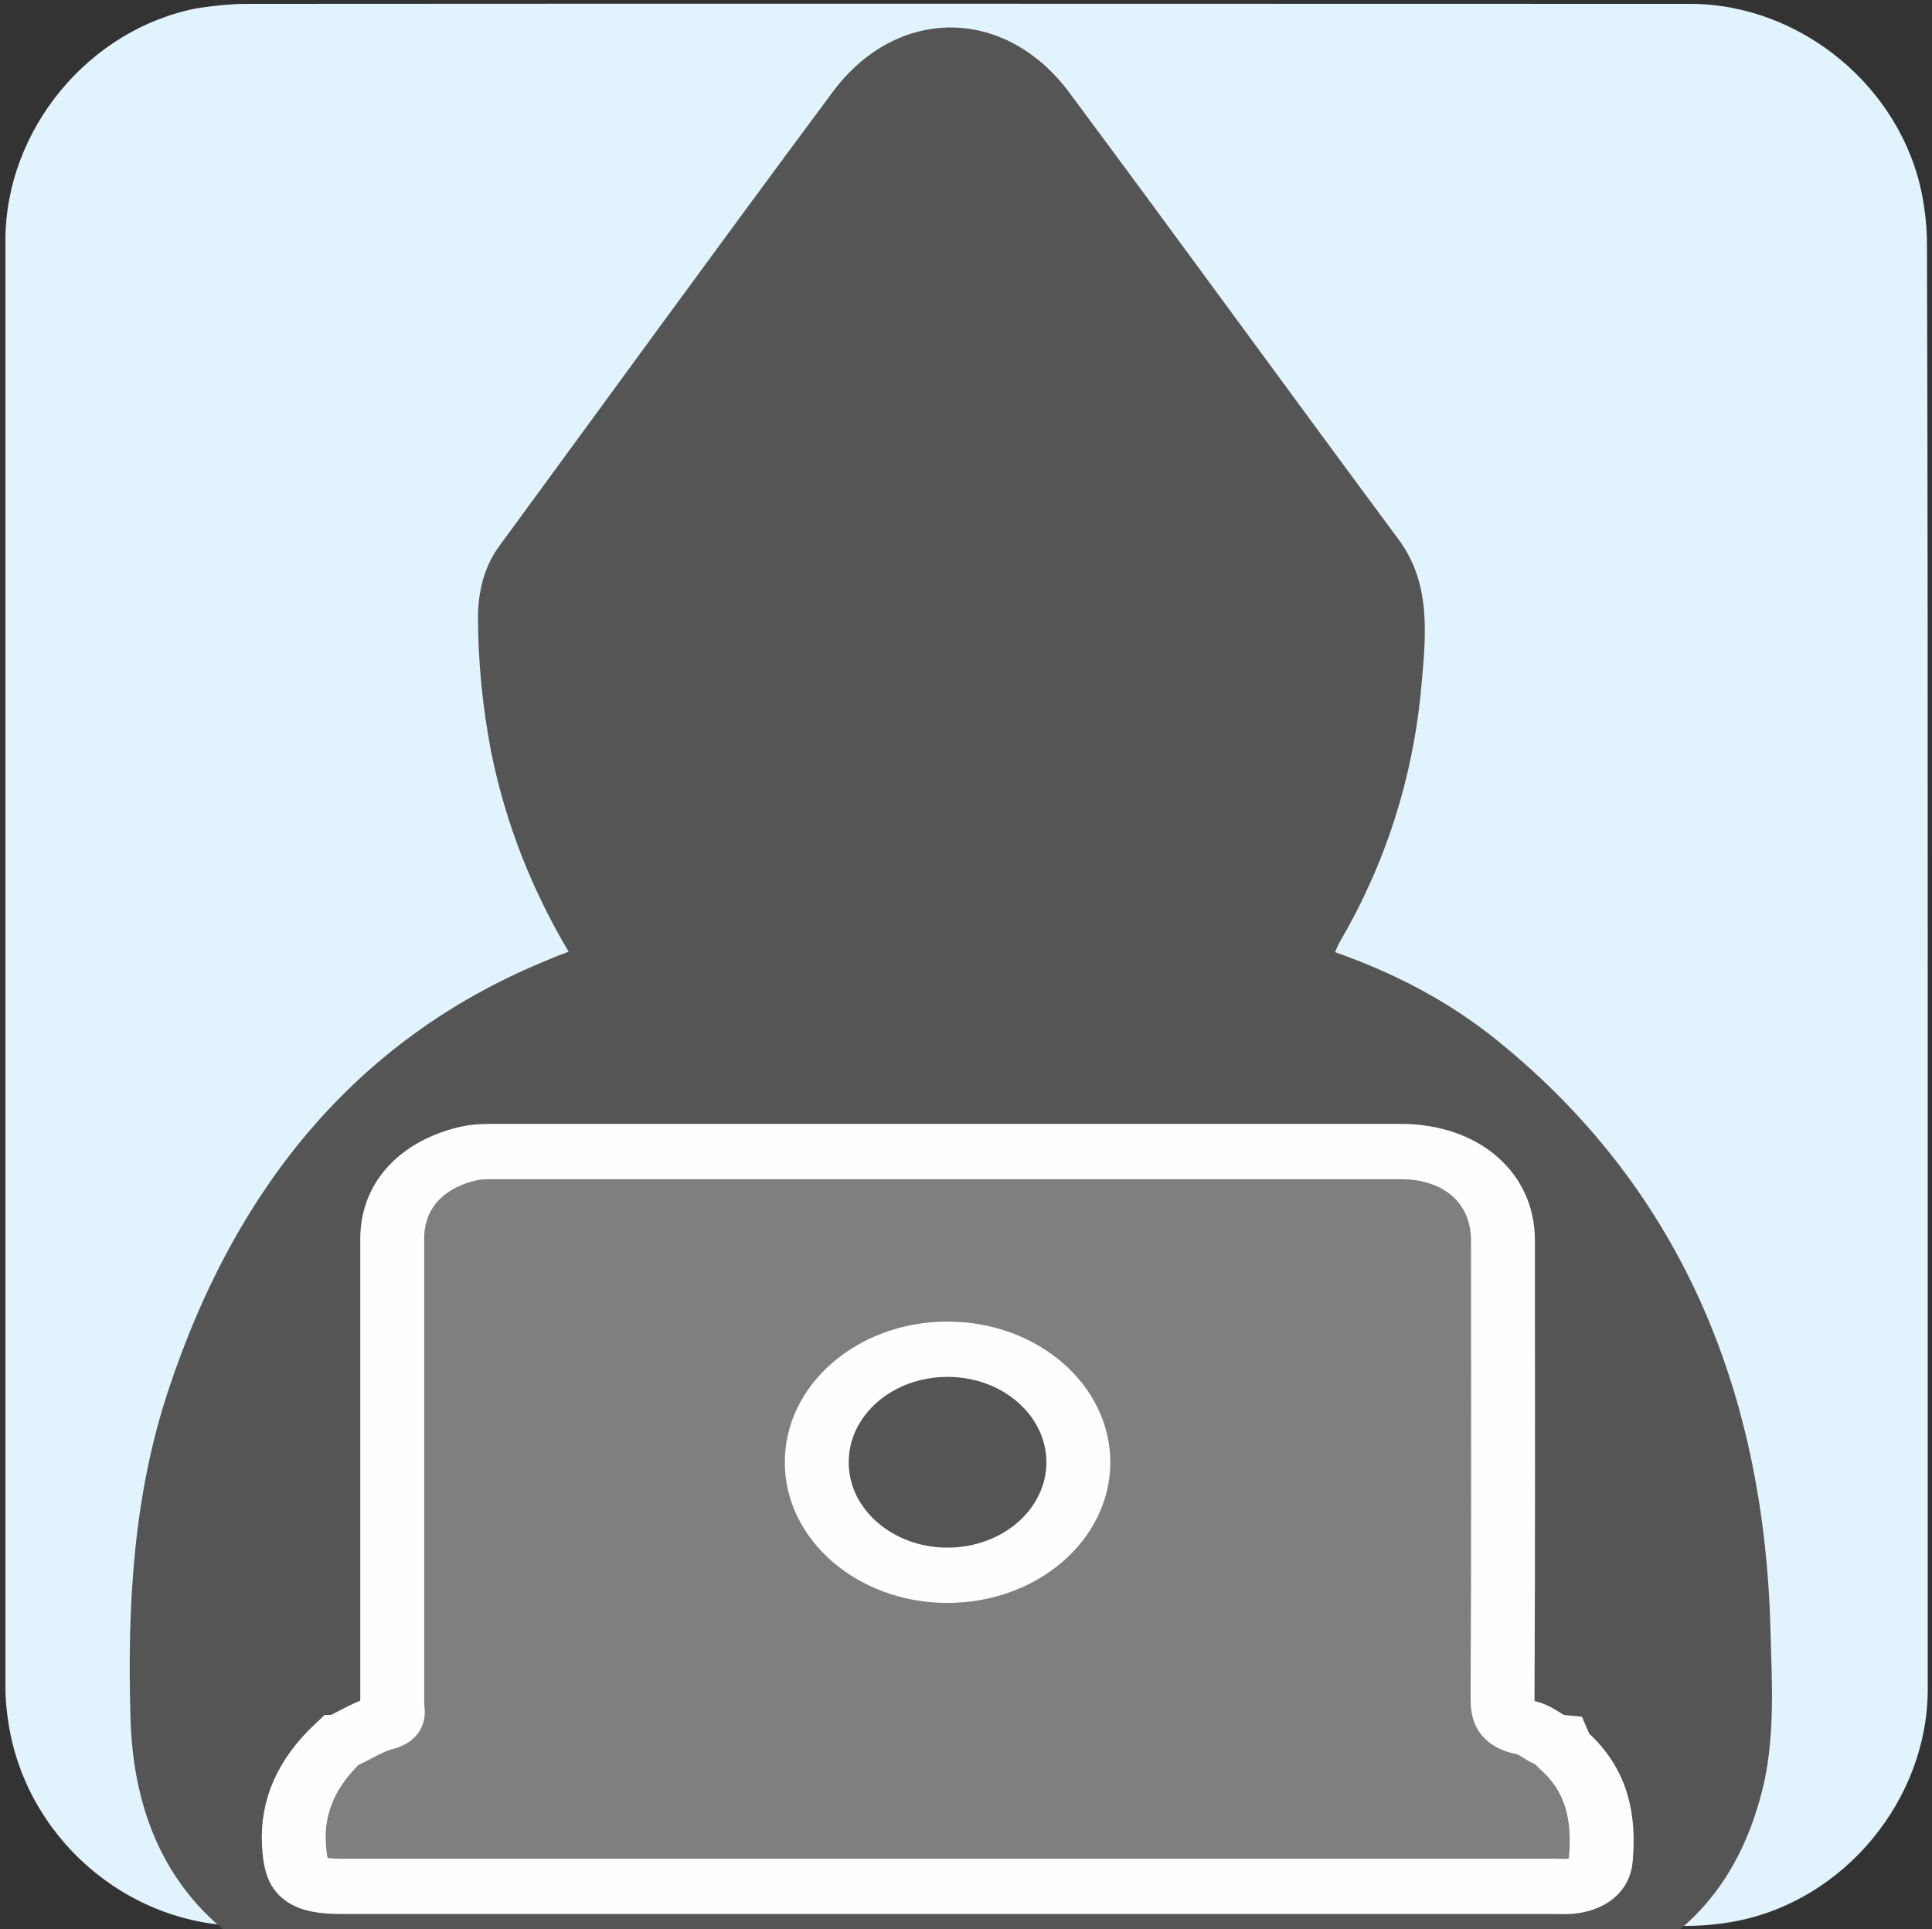 <svg xmlns="http://www.w3.org/2000/svg" viewBox="0 0 499.2 498.4" overflow="hidden" preserveAspectRatio="xMidYMid meet" id="eaf-94e7-0"><rect x="0" y="0" width="499.2" height="498.4" fill="#333333" stroke="none"/><defs><clipPath id="eaf-94e7-1"><rect x="0" y="0" width="499.2" height="498.4"></rect></clipPath><style>#eaf-94e7-0 * {animation: 5000ms linear infinite normal both running;offset-rotate:0deg}@keyframes eaf-94e7-2{0%,100%{transform:translate(245.5px,187.7px)}}@keyframes eaf-94e7-3{0%{transform:scale(1.159,0)}40%{transform:scale(1.159,0)}42%{transform:scale(1.159,1.16)}98%{transform:scale(1.159,1.16)}100%{transform:scale(1.159,0)}}@keyframes eaf-94e7-4{0%,100%{transform:translate(-245.5px,-182.7px)}}@keyframes eaf-94e7-5{0%{opacity:0}40%{opacity:0}46.34%{opacity:1}93.66%{opacity:1}100%{opacity:0}}</style></defs><g clip-path="url('#eaf-94e7-1')" style="isolation: isolate;"><g><g><path fill="#e1f3fd" d="m498.1 249.4c0 62.3 0 124.7 0 187c0 28.6 -21.6 54.7 -49.7 60c-4.2 0.8 -8.5 1.2 -12.7 1.2c-124.2 0.1 -248.5 0 -372.7 0c-30.5 0 -57 -23.4 -61 -53.7c-0.4 -2.7 -0.6 -5.4 -0.6 -8.1c0 -124.5 0 -249.1 0 -373.7c0 -28.6 21.6 -54.7 49.7 -60c4.1 -0.6 8.4 -1.1 12.6 -1.1c124.4 -0.1 248.7 0 373 0c28.6 0 54.7 21.6 60 49.7c0.8 4.2 1.2 8.5 1.2 12.7c0.2 62 0.2 124 0.2 186z"></path></g><path fill="#555" d="m424.5 363.8c-1.4 -54.7 -21.3 -97.6 -59.3 -128.5c-10.9 -8.9 -23 -15.1 -35.8 -19.6c0.4 -0.9 0.6 -1.5 0.9 -2c10 -17.1 16.2 -35.9 18 -56.6c1 -11 2 -22 -5 -31.5c-24.1 -32.5 -47.9 -65.3 -72 -97.7c-14 -18.8 -37.6 -18.9 -51.6 -0.1c-24.4 32.8 -48.5 66 -72.7 99c-3.3 4.4 -4.7 9.7 -4.8 15.4c0 10.1 1 20 2.9 29.9c3.2 15.7 8.9 30 16.9 43.5c-1.6 0.6 -3 1.1 -4.3 1.7c-40 16.2 -67.8 47.6 -83.2 94.3c-7.6 23 -8.9 47 -8.2 71.3c0.6 21.8 8.6 38.3 24 49.1c23.7 25.2 84.3 43.1 155.2 43.1c70.6 0 130.9 -17.7 154.9 -42.7c11.6 -7.8 19.1 -19.6 22.7 -35.3c2.4 -11.1 1.7 -22.3 1.4 -33.3z" transform="matrix(1.183 0 0 1.183 -44.718 -9.161)"></path><path fill="#7f7f7f" stroke="#fffefd" stroke-width="16" stroke-miterlimit="10" d="m93 443.3c3.9 -1.8 7.1 -4.6 11.3 -5.8c3.1 -0.9 2.1 -3.5 2.1 -5.6c0 -44.8 0 -89.6 0 -134.4c0 -12.3 7.2 -21.4 19 -24.6c2.2 -0.6 4.4 -0.6 6.6 -0.6c75.6 0 151.3 0 226.9 0c15.2 0 25.6 10.5 25.6 25.7c0 44.1 0.1 88.2 -0.1 132.4c0 4.4 0.6 7.5 5.5 8.5c3.2 0.6 5.2 3.9 8.6 4.3c0.3 0.8 0.5 1.7 1 2.2c8.8 8.9 10.4 20 9.5 31.7c-0.3 4.7 -3.2 7.3 -7.9 7.8c-1.4 0.1 -2.7 0 -4.1 0c-101 0 -202.1 0 -303.1 0c-9.7 0 -11.6 -2.3 -12.1 -12c-0.6 -11.6 3.5 -21.2 11.2 -29.6zm152.4 -113.8c-18.1 0 -32.8 14.7 -32.7 32.8c0 17.9 14.6 32.5 32.5 32.6c18.2 0.1 32.9 -14.5 33 -32.6c0 -18.1 -14.6 -32.8 -32.8 -32.8z" transform="matrix(1.032 0 0 0.893 -8.461 54.363)"></path><path fill="#f7e79c" d="m251.2 222.4c-3.8 0 -7.6 0 -11.4 0c0 6.4 0 12.8 0 19.3c-1.4 -0.8 -2.6 -1.4 -3.9 -2.1c-8 -4.5 -15.6 -9.6 -22.6 -15.5c-6 -5 -11.4 -10.4 -15.9 -16.8c-3.8 -5.3 -6.8 -11.1 -8.3 -17.5c-0.6 -2.5 -0.9 -5 -0.9 -7.5c0 -19.7 0 -39.4 0 -59.1c0 -0.4 0.2 -0.6 0.5 -0.9c4.8 -3.2 9.9 -5.6 15.3 -7.6c5.7 -2.1 11.6 -3.7 17.7 -4.8c3.8 -0.7 7.7 -1.1 11.6 -1.5c6.1 -0.6 12.2 -0.7 18.3 -0.4c4.9 0.2 9.8 0.7 14.6 1.4c9.2 1.4 18.1 3.9 26.6 7.7c3.3 1.5 6.5 3.2 9.5 5.2c0.4 0.2 0.5 0.5 0.5 1c0 19.6 0 39.2 0 58.8c0 8.4 -2.4 16.2 -6.6 23.5c-3.5 6 -8.1 11.3 -13.2 16c-9.3 8.5 -19.8 15.1 -31.1 20.4c-0.2 0.1 -0.3 0.1 -0.6 0.2c-0.1 -6.6 -0.1 -13.2 -0.1 -19.8zm39.9 -39.9c0 0 0 -0.1 0 0c-0.2 0 -0.4 0.1 -0.5 0.2c-7.3 5.5 -14.6 10.9 -21.9 16.4c-0.2 0.2 -0.6 0.3 -0.9 0.3c-1.5 0 -3.1 0 -4.6 0c-0.4 0 -0.7 -0.1 -1 -0.4c-3.5 -3.5 -7 -7 -10.6 -10.6c-0.3 -0.3 -0.6 -0.5 -1.1 -0.5c-3.4 0 -6.8 0 -10.2 0c-0.5 0 -0.8 0.1 -1.1 0.5c-3.5 3.5 -7 7.1 -10.6 10.6c-0.3 0.3 -0.6 0.4 -1 0.4c-1.5 0 -3.1 0 -4.6 0c-0.3 0 -0.6 -0.1 -0.9 -0.3c-7.3 -5.5 -14.6 -10.9 -21.9 -16.4c-0.2 -0.1 -0.3 -0.2 -0.6 -0.4c0.1 0.2 0.1 0.3 0.2 0.4c5.6 9.3 11.1 18.6 16.7 27.9c0.2 0.3 0.4 0.4 0.7 0.4c7.3 0 14.7 0 22 0c0.2 0 0.6 -0.1 0.7 -0.3c1.7 -1.7 3.4 -3.3 5 -5c0.1 -0.1 0.2 -0.2 0.4 -0.4c1.8 1.8 3.5 3.5 5.3 5.3c0.3 0.3 0.6 0.4 0.9 0.4c7.3 0 14.5 0 21.8 0c0.4 0 0.7 -0.1 0.9 -0.5c3.8 -6.4 7.6 -12.8 11.5 -19.1c1.9 -3.1 3.7 -6 5.4 -8.9zm-97.2 -40.6c0.1 0 0.1 0.1 0.2 0.1c1.3 -0.9 2.6 -1.8 3.9 -2.7c3.1 -2.1 6.2 -4.1 9.6 -5.5c2.8 -1.2 5.6 -1.6 8.6 -0.8c2.9 0.8 5.3 2.5 7.4 4.6c2.1 2.1 3.7 4.6 5.3 7.1c0.3 0.5 0.6 1 1 1.4c2.1 2.2 5.6 2.3 7.8 0.3c2.3 -2.1 2.6 -5.5 0.7 -7.9c-0.8 -1.1 -1.7 -2.1 -2.5 -3.2c-2.8 -3.6 -6.1 -6.6 -10.3 -8.5c-5.5 -2.5 -11.1 -2.7 -16.6 -0.1c-4.9 2.2 -8.7 5.7 -11.8 10c-1.2 1.7 -2.2 3.5 -3.3 5.2zm103 0.1c0 -0.2 0 -0.3 0 -0.3c-1.2 -3.3 -2.6 -6.5 -4.7 -9.4c-2.8 -3.7 -6.4 -6.1 -11 -6.9c-2.6 -0.4 -5.1 -0.5 -7.7 -0.4c-2.6 0 -5.1 0.6 -7.5 1.6c-3.9 1.6 -7.1 4.2 -9.8 7.4c-1.2 1.4 -2.3 2.9 -3.5 4.4c-1.3 1.5 -1.8 3.2 -1.3 5.1c0.6 2.3 2.1 3.9 4.4 4.4c2.3 0.5 4.3 -0.2 5.7 -2.2c0.8 -1.1 1.6 -2.3 2.4 -3.4c2.2 -3.1 4.6 -6.1 7.8 -8.4c2.1 -1.6 4.5 -2.7 7.2 -2.9c2.3 -0.2 4.4 0.5 6.4 1.6c2.9 1.6 5.4 3.8 7.8 6c1.2 0.9 2.5 2.2 3.8 3.4zm-97.3 11.6c7.8 8.1 22.2 7.1 28.6 0c-7.2 -7.7 -21.5 -7.6 -28.6 0zm63.1 0c7.2 7.7 21.6 7.6 28.5 0c-7.1 -7.7 -21.6 -7.6 -28.5 0z" transform="matrix(1.159 0 0 0 -39.147 187.7)" opacity="0" style="animation-name: eaf-94e7-2, eaf-94e7-3, eaf-94e7-4, eaf-94e7-5; animation-composition: replace, add, add, replace;"></path></g></g></svg>